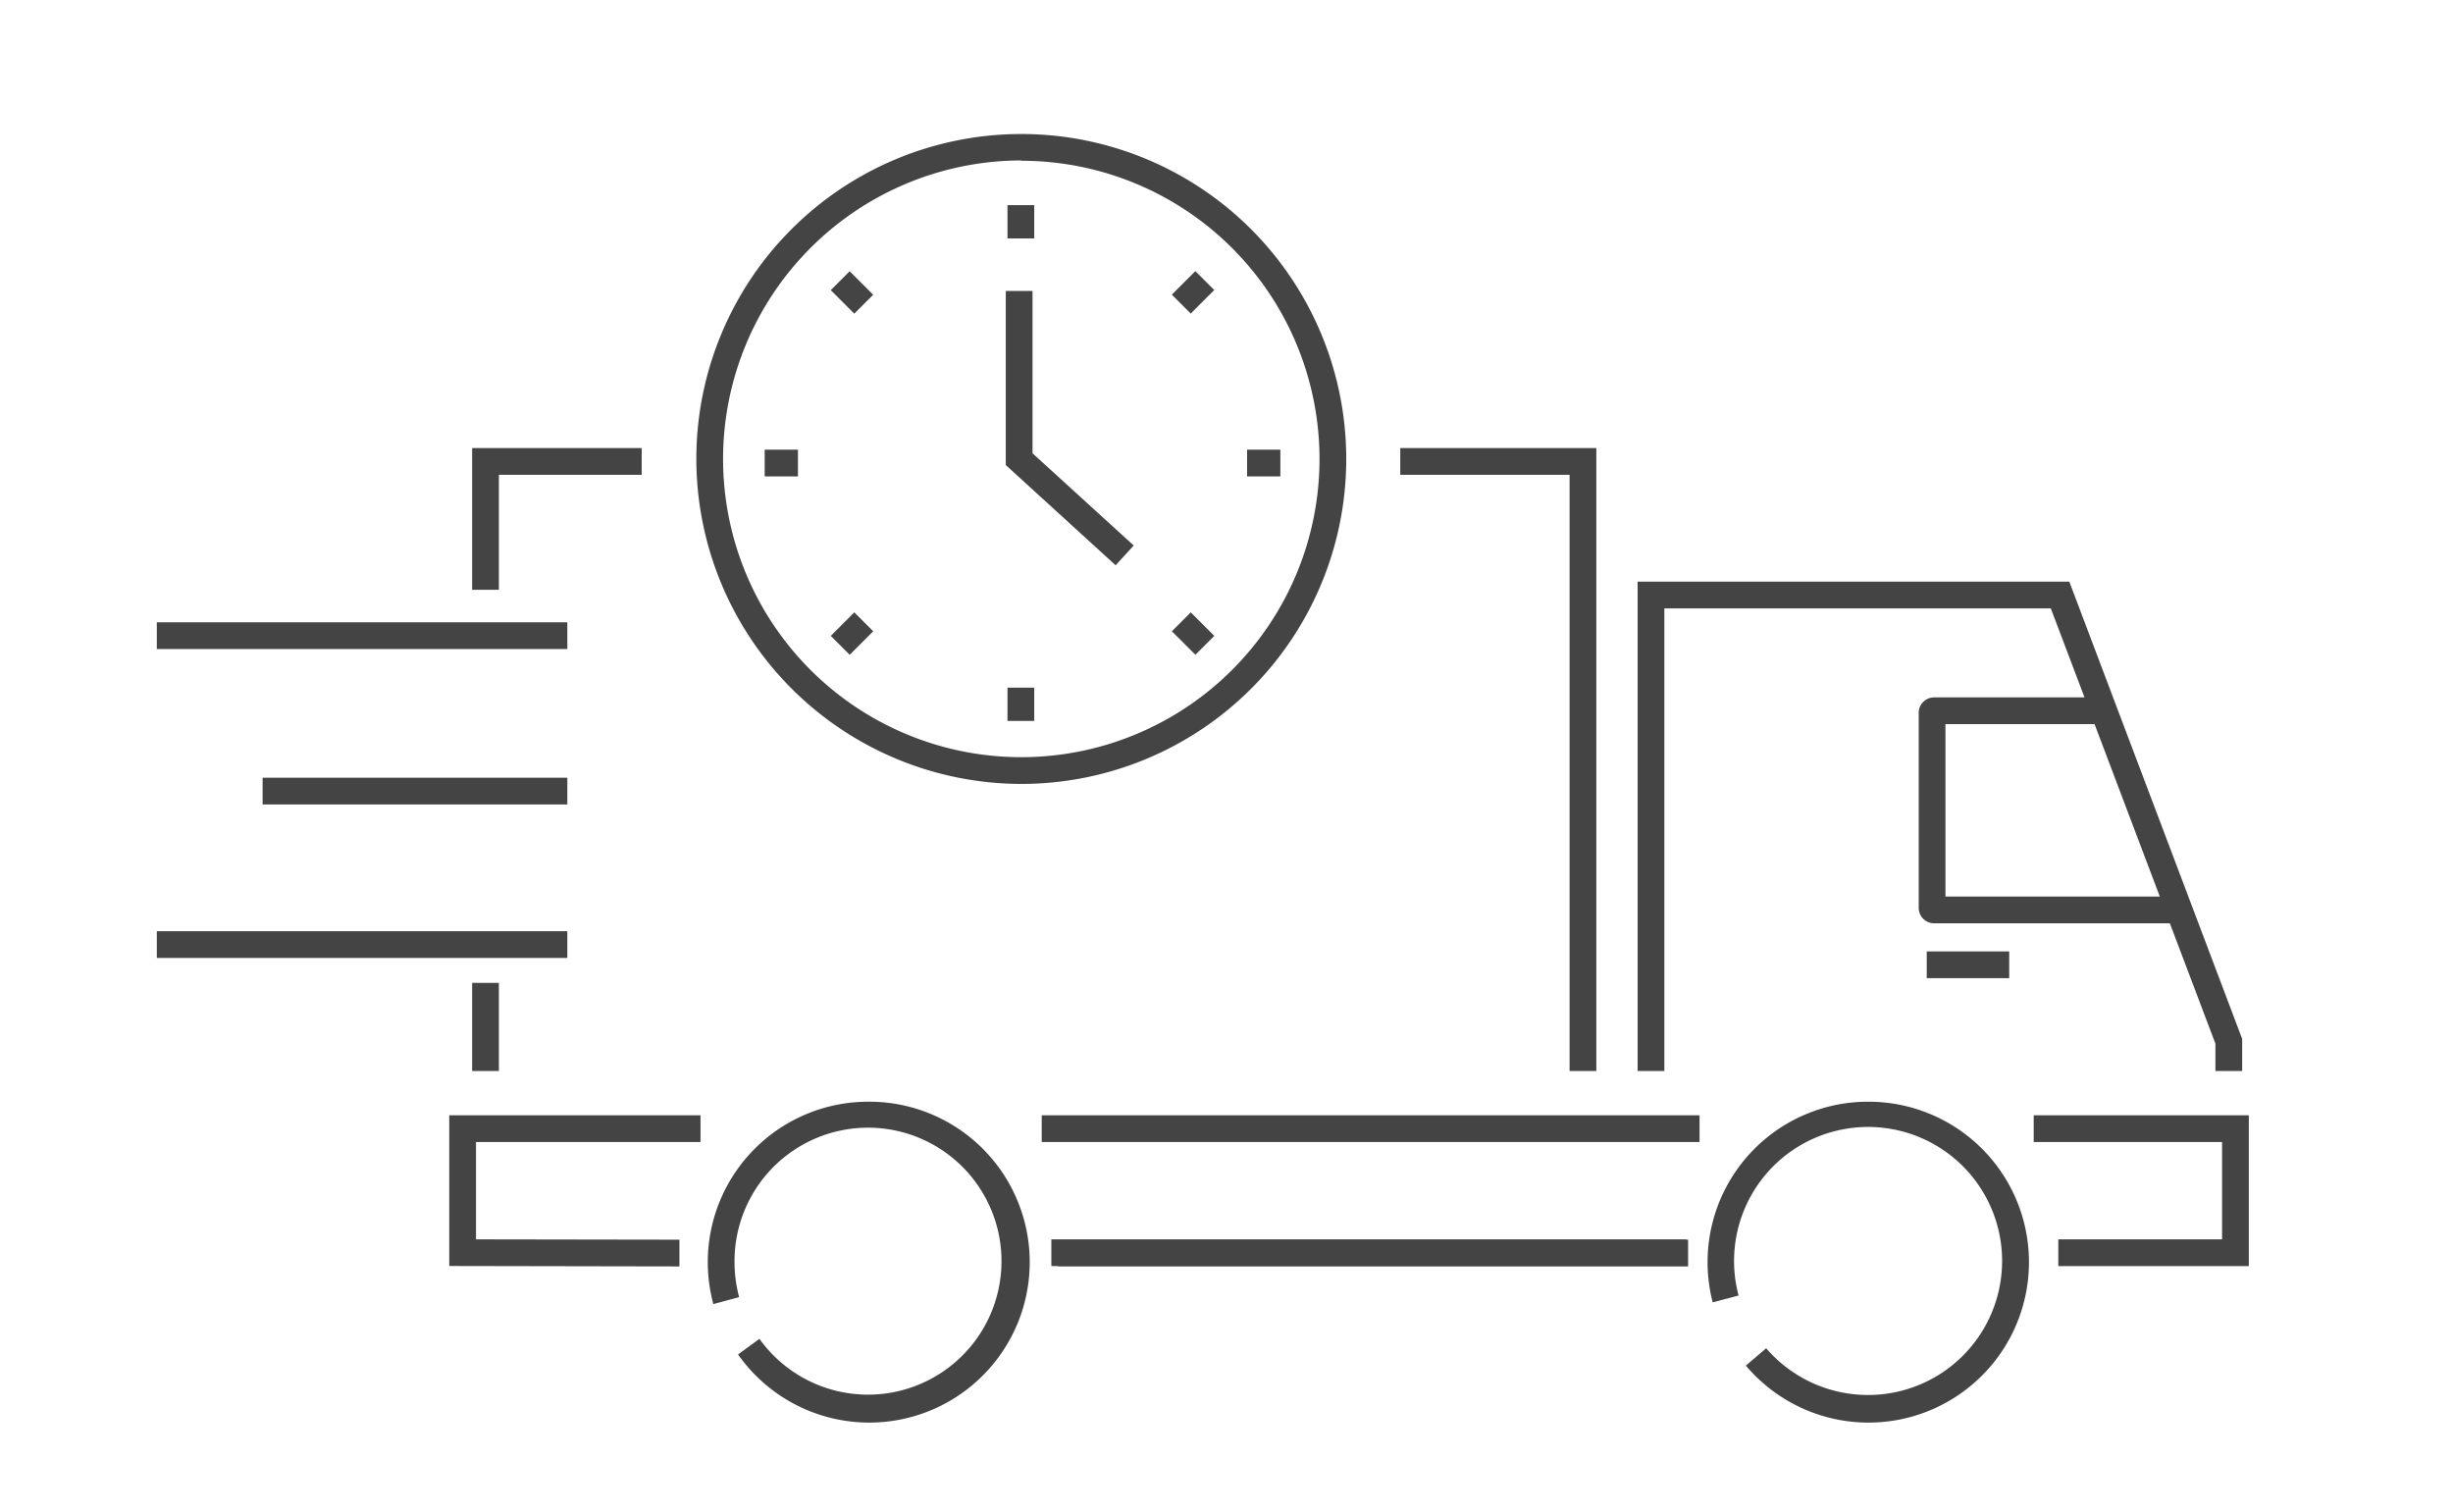 <svg xmlns="http://www.w3.org/2000/svg" viewBox="0 0 229.33 141.33"><title>shippingIcon</title><path d="M81.17,103a15,15,0,0,0-15,15,15.18,15.18,0,0,0,.52,3.92l2.41-.65a12.81,12.81,0,0,1-.43-3.27A12.48,12.48,0,1,1,71,125.17l-2,1.46A15,15,0,1,0,81.17,103Z" style="fill:#454444"/><path d="M174.65,103a15,15,0,0,0-14.53,18.76l2.42-.64a12.53,12.53,0,1,1,12.11,9.3,12.55,12.55,0,0,1-9.53-4.37l-1.9,1.62A15,15,0,1,0,174.65,103Z" style="fill:#454444"/><polygon points="46.64 44.39 59.99 44.39 59.99 41.89 44.14 41.89 44.14 55.14 46.64 55.14 46.64 44.39" style="fill:#454444"/><rect x="44.14" y="91.89" width="2.5" height="8.24" style="fill:#454444"/><polygon points="146.74 100.13 149.24 100.13 149.24 41.89 130.91 41.89 130.91 44.39 146.74 44.39 146.74 100.13" style="fill:#454444"/><path d="M155.6,56.88h36.13l3.15,8.32H180.81a1.44,1.44,0,0,0-1.43,1.45V84.87a1.44,1.44,0,0,0,1.43,1.45h22.05l4.26,11.26v2.55h2.5v-3L193.46,54.38H153.1v45.75h2.5Zm26.28,26.94V67.7h13.94l6.1,16.12Z" style="fill:#454444"/><polygon points="157.66 115.87 98.29 115.87 98.29 118.37 98.92 118.37 98.92 118.4 157.82 118.4 157.82 115.9 157.66 115.9 157.66 115.87" style="fill:#454444"/><polygon points="190.13 104.27 190.13 106.77 207.74 106.77 207.74 115.87 192.43 115.87 192.43 118.37 210.24 118.37 210.24 104.27 190.13 104.27" style="fill:#454444"/><rect x="97.39" y="104.27" width="61.5" height="2.5" style="fill:#454444"/><polygon points="42 118.36 63.52 118.4 63.52 115.9 44.5 115.87 44.5 106.77 65.49 106.77 65.49 104.27 42 104.27 42 118.36" style="fill:#454444"/><rect x="180.13" y="88.95" width="7.71" height="2.5" style="fill:#454444"/><rect x="14.66" y="58.18" width="38.38" height="2.5" style="fill:#454444"/><rect x="14.66" y="87.06" width="38.38" height="2.5" style="fill:#454444"/><rect x="24.55" y="72.71" width="28.49" height="2.5" style="fill:#454444"/><path d="M95.48,73.29A30.38,30.38,0,1,0,65.1,42.91,30.42,30.42,0,0,0,95.48,73.29Zm0-58.26A27.88,27.88,0,1,1,67.6,42.91,27.92,27.92,0,0,1,95.48,15Z" style="fill:#454444"/><polygon points="105.99 51 96.53 42.38 96.53 27.2 94.03 27.2 94.03 43.48 104.3 52.85 105.99 51" style="fill:#454444"/><rect x="71.49" y="42.04" width="3.11" height="2.5" style="fill:#454444"/><rect x="116.59" y="42.04" width="3.11" height="2.5" style="fill:#454444"/><rect x="94.19" y="64.29" width="2.5" height="3.11" style="fill:#454444"/><rect x="94.19" y="19.18" width="2.5" height="3.11" style="fill:#454444"/><rect x="78.1" y="57.99" width="3.11" height="2.5" transform="translate(-18.56 73.67) rotate(-45)" style="fill:#454444"/><rect x="109.99" y="26.09" width="3.11" height="2.5" transform="translate(13.34 86.89) rotate(-45.01)" style="fill:#454444"/><rect x="78.4" y="25.79" width="2.5" height="3.11" transform="translate(4 64.34) rotate(-45.01)" style="fill:#454444"/><rect x="110.29" y="57.68" width="2.5" height="3.11" transform="translate(-9.21 96.24) rotate(-45.01)" style="fill:#454444"/></svg>

